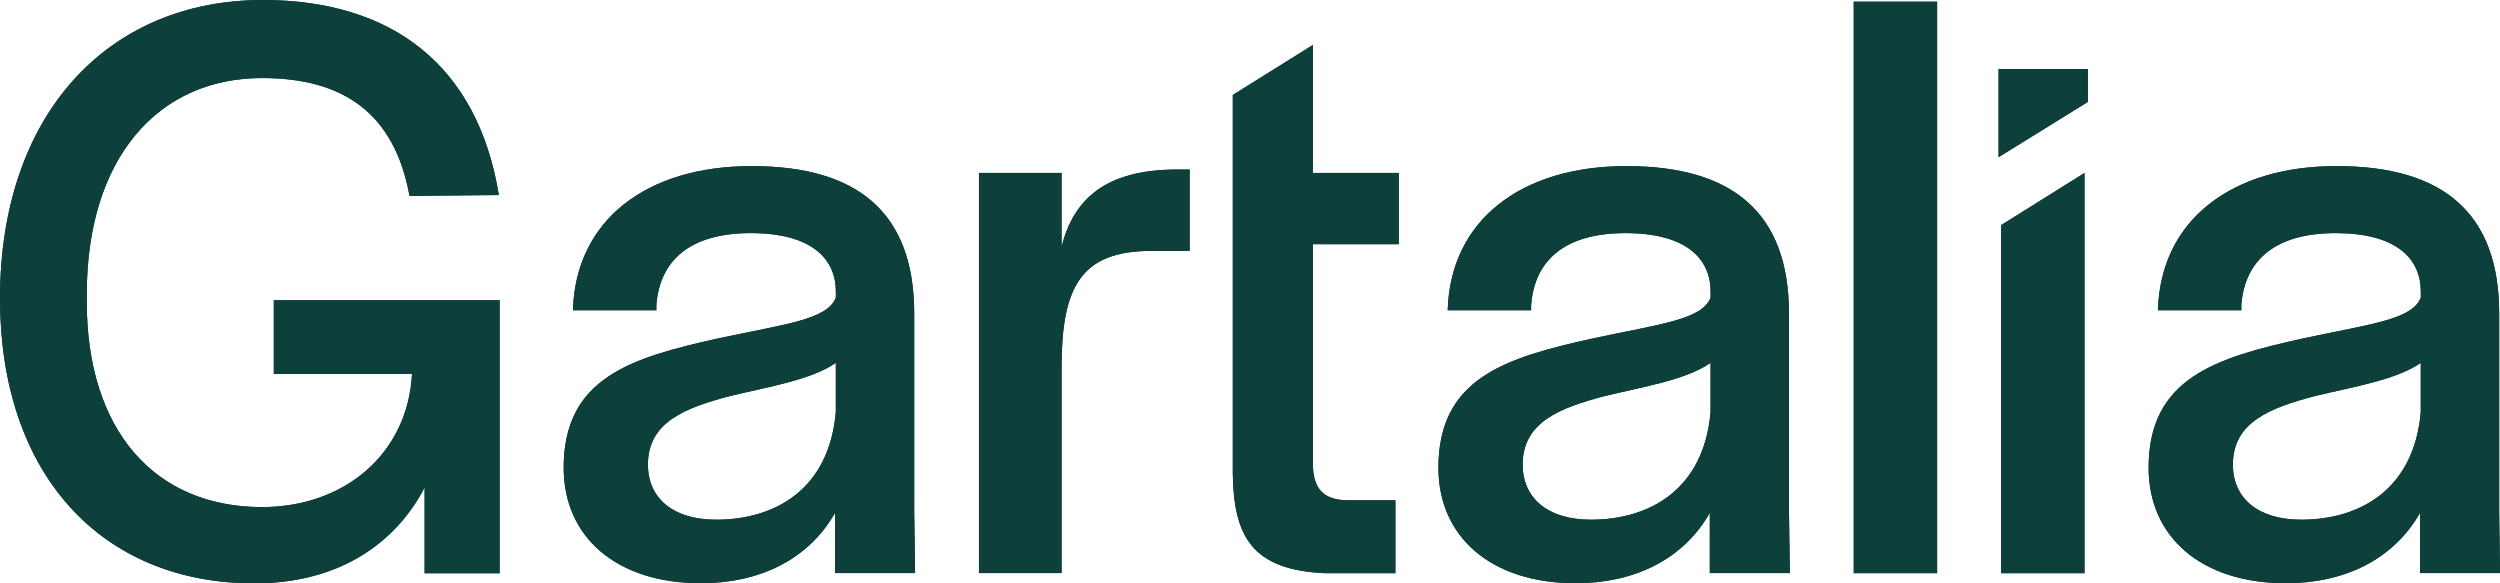 <svg width="150" height="35" viewBox="0 0 150 35" fill="none" xmlns="http://www.w3.org/2000/svg">
<g clip-path="url(#clip0_227_3)">
<path d="M0 17.907C0 6.918 6.42 0 15.774 0C23.508 0 28.666 3.917 29.931 11.703L24.571 11.755C23.661 6.768 20.577 4.683 15.722 4.683C9.451 4.683 5.207 9.516 5.207 17.655V18.113C5.207 25.794 9.253 30.425 15.722 30.425C20.675 30.425 24.467 27.221 24.721 22.436H16.428V18.012H29.977V34.394H25.476V29.256C23.554 32.918 19.966 35.003 15.263 35.003C6.017 35 0 28.389 0 17.907Z" fill="#0D403B"/>
<path d="M50.148 24.724V21.772C48.681 22.79 46.154 23.196 43.828 23.756C41.097 24.469 38.875 25.333 38.875 27.876C38.875 29.859 40.342 31.181 42.97 31.181C46.459 31.181 49.744 29.401 50.148 24.721M33.818 28.082C33.818 22.689 37.812 21.468 43.123 20.297C47.168 19.433 49.644 19.177 50.151 17.855V17.498C50.151 15.515 48.684 13.987 45.045 13.987C41.405 13.987 39.584 15.614 39.382 18.31V18.615H34.377C34.53 13.222 38.774 9.965 45.096 9.965C51.419 9.965 54.853 12.711 54.853 18.817V30.671L54.905 34.385H50.102V30.772C48.485 33.619 45.503 34.994 42.062 34.994C36.956 34.994 33.821 32.196 33.821 28.076" fill="#0D403B"/>
<path d="M58.737 10.377H63.694V14.802C64.403 12.004 66.273 10.171 70.621 10.171H71.379V15.054H69.102C64.855 15.054 63.694 17.191 63.694 22.074V34.385H58.737V10.377Z" fill="#0D403B"/>
<path d="M73.967 28.389V5.698L78.771 2.697V10.377H83.926V14.651H78.771V27.777C78.771 29.302 79.376 30.016 80.894 30.016H83.724V34.391H79.477C75.128 34.188 74.016 32.202 73.967 28.389Z" fill="#0D403B"/>
<path d="M102.633 24.724V21.772C101.166 22.79 98.639 23.196 96.314 23.756C93.582 24.469 91.36 25.333 91.36 27.876C91.36 29.859 92.827 31.181 95.455 31.181C98.945 31.181 102.23 29.401 102.633 24.721M86.303 28.082C86.303 22.689 90.297 21.468 95.608 20.297C99.654 19.433 102.129 19.177 102.636 17.855V17.498C102.636 15.515 101.169 13.987 97.53 13.987C93.891 13.987 92.069 15.614 91.868 18.31V18.615H86.862C87.015 13.222 91.26 9.965 97.582 9.965C103.904 9.965 107.339 12.711 107.339 18.817V30.671L107.391 34.385H102.587V30.772C100.971 33.619 97.985 34.994 94.547 34.994C89.441 34.994 86.306 32.196 86.306 28.076" fill="#0D403B"/>
<path d="M116.228 0.101H111.223V34.391H116.228V0.101Z" fill="#0D403B"/>
<path d="M120.066 13.507L125.071 10.377V34.391H120.066V13.507Z" fill="#0D403B"/>
<path d="M145.245 24.724V21.772C143.779 22.79 141.251 23.196 138.926 23.756C136.194 24.469 133.973 25.333 133.973 27.876C133.973 29.859 135.439 31.181 138.067 31.181C141.557 31.181 144.842 29.401 145.245 24.721M128.915 28.082C128.915 22.689 132.909 21.468 138.22 20.297C142.266 19.433 144.741 19.177 145.248 17.855V17.498C145.248 15.515 143.782 13.987 140.142 13.987C136.503 13.987 134.682 15.614 134.48 18.31V18.615H129.475C129.627 13.222 133.872 9.965 140.194 9.965C146.516 9.965 149.951 12.711 149.951 18.817V30.671L150.003 34.385H145.199V30.772C143.583 33.619 140.601 34.994 137.16 34.994C132.054 34.994 128.918 32.196 128.918 28.076" fill="#0D403B"/>
<path d="M125.273 6.113L119.913 9.433V4.145H125.273V6.113Z" fill="#0D403B"/>
<g clip-path="url(#clip1_227_3)">
<path d="M0 17.907C0 6.918 6.42 0 15.774 0C23.508 0 28.666 3.917 29.931 11.703L24.571 11.755C23.661 6.768 20.577 4.683 15.722 4.683C9.451 4.683 5.207 9.516 5.207 17.655V18.113C5.207 25.794 9.253 30.425 15.722 30.425C20.675 30.425 24.467 27.221 24.721 22.436H16.428V18.012H29.977V34.394H25.476V29.256C23.554 32.918 19.966 35.003 15.263 35.003C6.017 35 0 28.389 0 17.907Z" fill="#0D403B"/>
<path d="M50.148 24.724V21.772C48.681 22.79 46.154 23.196 43.828 23.756C41.097 24.469 38.875 25.333 38.875 27.876C38.875 29.859 40.342 31.181 42.97 31.181C46.459 31.181 49.744 29.401 50.148 24.721M33.818 28.082C33.818 22.689 37.812 21.468 43.123 20.297C47.168 19.433 49.644 19.177 50.151 17.855V17.498C50.151 15.515 48.684 13.987 45.045 13.987C41.405 13.987 39.584 15.614 39.382 18.31V18.615H34.377C34.53 13.222 38.774 9.965 45.096 9.965C51.419 9.965 54.853 12.711 54.853 18.817V30.671L54.905 34.385H50.102V30.772C48.485 33.619 45.503 34.994 42.062 34.994C36.956 34.994 33.821 32.196 33.821 28.076" fill="#0D403B"/>
<path d="M58.737 10.377H63.694V14.802C64.403 12.004 66.273 10.171 70.621 10.171H71.379V15.054H69.102C64.855 15.054 63.694 17.191 63.694 22.074V34.385H58.737V10.377Z" fill="#0D403B"/>
<path d="M73.967 28.389V5.698L78.771 2.697V10.377H83.926V14.651H78.771V27.777C78.771 29.302 79.376 30.016 80.894 30.016H83.724V34.391H79.477C75.128 34.188 74.016 32.202 73.967 28.389Z" fill="#0D403B"/>
<path d="M102.633 24.724V21.772C101.166 22.79 98.639 23.196 96.314 23.756C93.582 24.469 91.36 25.333 91.36 27.876C91.36 29.859 92.827 31.181 95.455 31.181C98.945 31.181 102.23 29.401 102.633 24.721M86.303 28.082C86.303 22.689 90.297 21.468 95.608 20.297C99.654 19.433 102.129 19.177 102.636 17.855V17.498C102.636 15.515 101.169 13.987 97.53 13.987C93.891 13.987 92.069 15.614 91.868 18.31V18.615H86.862C87.015 13.222 91.26 9.965 97.582 9.965C103.904 9.965 107.339 12.711 107.339 18.817V30.671L107.391 34.385H102.587V30.772C100.971 33.619 97.985 34.994 94.547 34.994C89.441 34.994 86.306 32.196 86.306 28.076" fill="#0D403B"/>
<path d="M116.228 0.101H111.223V34.391H116.228V0.101Z" fill="#0D403B"/>
<path d="M120.066 13.507L125.071 10.377V34.391H120.066V13.507Z" fill="#0D403B"/>
<path d="M145.245 24.724V21.772C143.779 22.79 141.251 23.196 138.926 23.756C136.194 24.469 133.973 25.333 133.973 27.876C133.973 29.859 135.439 31.181 138.067 31.181C141.557 31.181 144.842 29.401 145.245 24.721M128.915 28.082C128.915 22.689 132.909 21.468 138.22 20.297C142.266 19.433 144.741 19.177 145.248 17.855V17.498C145.248 15.515 143.782 13.987 140.142 13.987C136.503 13.987 134.682 15.614 134.48 18.31V18.615H129.475C129.627 13.222 133.872 9.965 140.194 9.965C146.516 9.965 149.951 12.711 149.951 18.817V30.671L150.003 34.385H145.199V30.772C143.583 33.619 140.601 34.994 137.16 34.994C132.054 34.994 128.918 32.196 128.918 28.076" fill="#0D403B"/>
<path d="M125.273 6.113L119.913 9.433V4.145H125.273V6.113Z" fill="#0D403B"/>
</g>
</g>
<defs>
<clipPath id="clip0_227_3">
<rect width="150" height="35" fill="white"/>
</clipPath>
<clipPath id="clip1_227_3">
<rect width="150" height="35" fill="white"/>
</clipPath>
</defs>
</svg>
